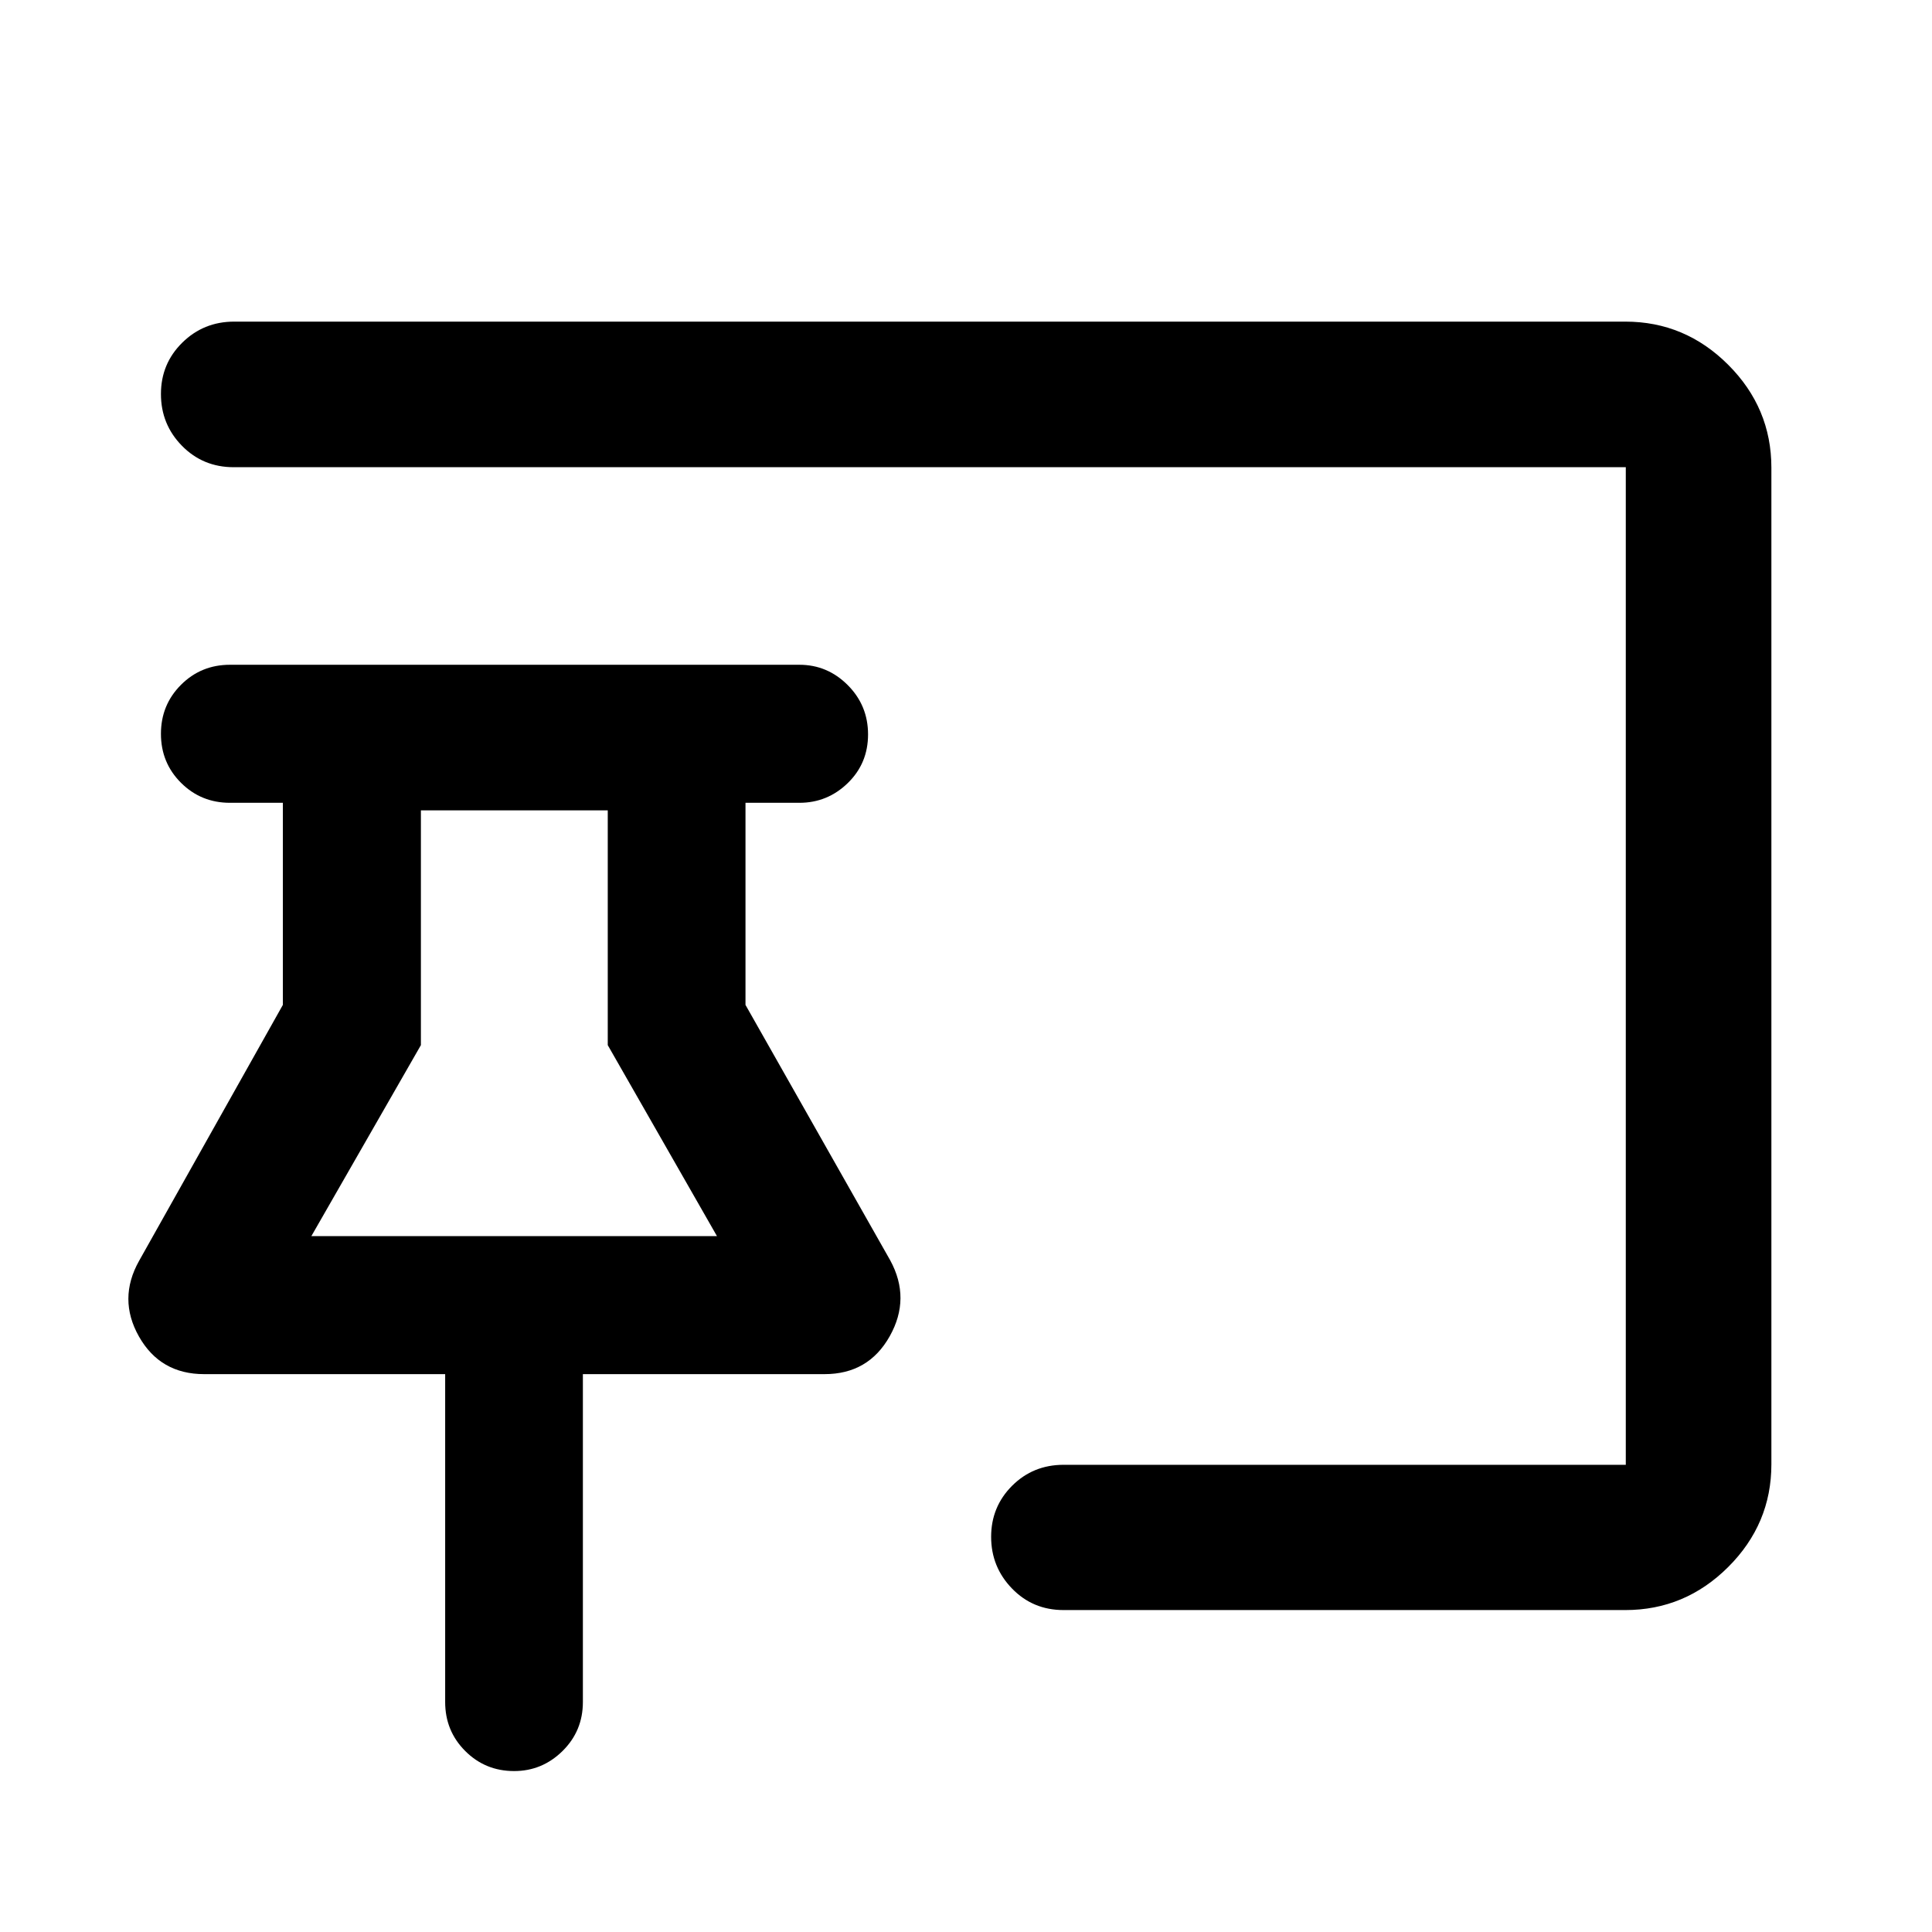 <svg xmlns="http://www.w3.org/2000/svg" height="40" viewBox="0 -960 960 960" width="40"><path d="M255.46-79.97q-14.34 0-24.3-9.97t-9.96-24.33V-277.2H101.43q-21.8 0-32.38-18.69-10.57-18.7.09-37.65l71.41-127.13v-100.42h-26.28q-14.36 0-24.33-9.94-9.97-9.95-9.97-24.34 0-14.38 9.97-24.35 9.97-9.96 24.33-9.96H397.2q13.95 0 24.04 10.11t10.09 24.5q0 14.39-10.09 24.19-10.09 9.79-24.04 9.79h-26.77v100.42l71.9 126.89q10.34 18.95-.24 37.77-10.57 18.81-32.37 18.81H289.63v162.93q0 14.36-10.1 24.33-10.11 9.97-24.07 9.97Zm552.15-80H528.45q-15.23 0-25.6-10.71-10.36-10.71-10.36-25.68 0-14.96 10.43-25.38 10.44-10.41 25.61-10.41h279.32v-495.7H116.11q-15.25 0-25.7-10.64-10.44-10.64-10.44-25.73t10.61-25.53q10.6-10.44 25.77-10.44h691.26q29.68 0 51.13 21.45 21.45 21.45 21.45 51.13v495.22q0 29.62-21.45 51.02-21.45 21.4-51.13 21.4ZM154.72-345.79h201.53l-54.26-94.89v-116.66h-92.85v116.66l-54.42 94.89Zm101.02 0Z"/></svg>